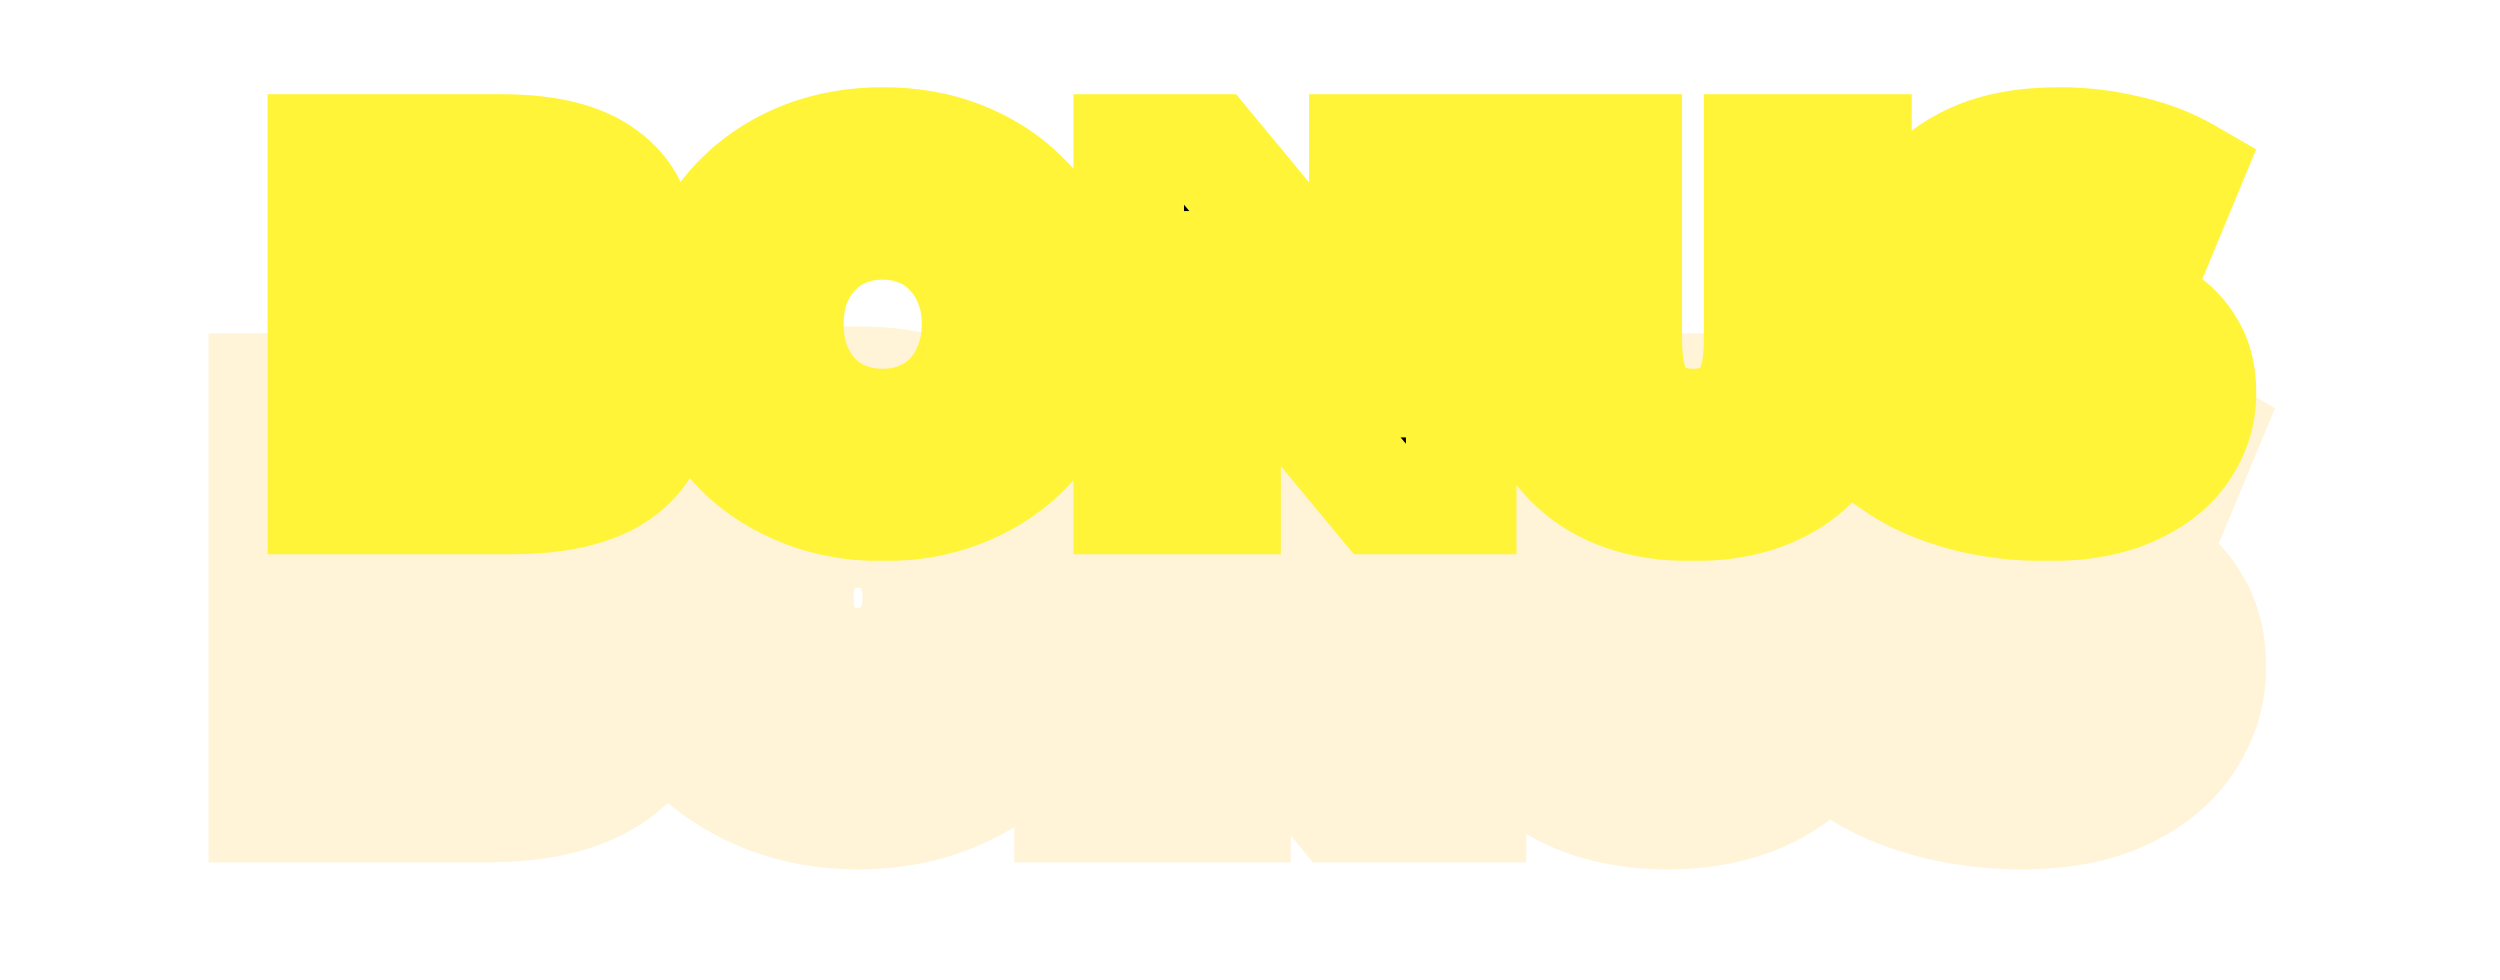 <svg width="681" height="267" viewBox="0 0 681 267" fill="none" xmlns="http://www.w3.org/2000/svg">
<g style="mix-blend-mode:hard-light" filter="url(#filter0_ddi_41_11)">
<mask id="path-1-outside-1_41_11" maskUnits="userSpaceOnUse" x="59.139" y="13.917" width="564" height="149" fill="black">
<rect fill="white" x="59.139" y="13.917" width="564" height="149"/>
<path d="M83.659 135.917V40.721H132.345C144.856 40.721 154.194 43.033 160.359 47.657C166.525 52.19 169.607 58.173 169.607 65.608C169.607 70.504 168.292 74.81 165.663 78.527C163.125 82.154 159.498 85.055 154.784 87.231C150.16 89.316 144.629 90.359 138.192 90.359L140.912 83.831C147.621 83.831 153.469 84.874 158.456 86.959C163.442 88.954 167.295 91.9 170.015 95.799C172.826 99.606 174.231 104.276 174.231 109.806C174.231 118.056 170.876 124.493 164.167 129.117C157.549 133.65 147.848 135.917 135.064 135.917H83.659ZM110.313 116.47H132.889C137.512 116.47 141.003 115.699 143.36 114.158C145.808 112.526 147.032 110.078 147.032 106.814C147.032 103.55 145.808 101.148 143.36 99.606C141.003 97.975 137.512 97.159 132.889 97.159H108.41V78.527H128.809C133.342 78.527 136.742 77.757 139.008 76.215C141.275 74.674 142.408 72.362 142.408 69.28C142.408 66.197 141.275 63.931 139.008 62.48C136.742 60.939 133.342 60.168 128.809 60.168H110.313V116.47ZM236.184 137.821C228.568 137.821 221.542 136.597 215.105 134.149C208.668 131.701 203.047 128.256 198.241 123.813C193.527 119.28 189.855 114.022 187.226 108.038C184.597 102.054 183.282 95.481 183.282 88.319C183.282 81.156 184.597 74.583 187.226 68.6C189.855 62.616 193.527 57.403 198.241 52.96C203.047 48.427 208.668 44.937 215.105 42.489C221.542 40.041 228.568 38.817 236.184 38.817C243.89 38.817 250.917 40.041 257.263 42.489C263.7 44.937 269.276 48.427 273.99 52.96C278.705 57.403 282.377 62.616 285.006 68.6C287.726 74.583 289.086 81.156 289.086 88.319C289.086 95.481 287.726 102.1 285.006 108.174C282.377 114.158 278.705 119.371 273.99 123.813C269.276 128.256 263.7 131.701 257.263 134.149C250.917 136.597 243.89 137.821 236.184 137.821ZM236.184 115.518C239.81 115.518 243.165 114.883 246.247 113.614C249.421 112.345 252.141 110.531 254.407 108.174C256.764 105.726 258.578 102.825 259.847 99.47C261.207 96.116 261.887 92.399 261.887 88.319C261.887 84.148 261.207 80.431 259.847 77.167C258.578 73.813 256.764 70.957 254.407 68.6C252.141 66.152 249.421 64.293 246.247 63.024C243.165 61.755 239.81 61.12 236.184 61.12C232.557 61.12 229.157 61.755 225.984 63.024C222.902 64.293 220.182 66.152 217.825 68.6C215.558 70.957 213.745 73.813 212.385 77.167C211.116 80.431 210.481 84.148 210.481 88.319C210.481 92.399 211.116 96.116 212.385 99.47C213.745 102.825 215.558 105.726 217.825 108.174C220.182 110.531 222.902 112.345 225.984 113.614C229.157 114.883 232.557 115.518 236.184 115.518ZM303.189 135.917V40.721H325.356L377.85 104.094H367.378V40.721H393.761V135.917H371.594L319.1 72.543H329.572V135.917H303.189ZM456.681 137.821C442.628 137.821 431.658 133.968 423.77 126.261C415.883 118.555 411.939 107.63 411.939 93.487V40.721H438.866V92.671C438.866 100.83 440.452 106.678 443.625 110.214C446.889 113.75 451.332 115.518 456.953 115.518C462.574 115.518 466.971 113.75 470.144 110.214C473.318 106.678 474.904 100.83 474.904 92.671V40.721H501.423V93.487C501.423 107.63 497.479 118.555 489.592 126.261C481.704 133.968 470.734 137.821 456.681 137.821ZM553.119 137.821C545.322 137.821 537.797 136.869 530.544 134.965C523.382 132.97 517.534 130.432 513.001 127.349L521.84 107.494C526.102 110.214 530.997 112.481 536.528 114.294C542.149 116.016 547.725 116.878 553.255 116.878C556.972 116.878 559.964 116.56 562.231 115.926C564.497 115.2 566.129 114.294 567.127 113.206C568.215 112.027 568.758 110.667 568.758 109.126C568.758 106.95 567.761 105.227 565.767 103.958C563.772 102.689 561.188 101.646 558.015 100.83C554.842 100.014 551.306 99.198 547.407 98.382C543.599 97.567 539.746 96.524 535.848 95.255C532.04 93.985 528.549 92.353 525.376 90.359C522.203 88.273 519.619 85.599 517.625 82.335C515.63 78.981 514.633 74.765 514.633 69.688C514.633 63.976 516.174 58.808 519.256 54.184C522.43 49.56 527.144 45.843 533.4 43.033C539.656 40.222 547.453 38.817 556.791 38.817C563.047 38.817 569.166 39.542 575.15 40.993C581.225 42.353 586.619 44.393 591.334 47.112L583.038 67.104C578.505 64.656 574.017 62.843 569.574 61.664C565.132 60.395 560.825 59.76 556.655 59.76C552.938 59.76 549.946 60.168 547.679 60.984C545.413 61.709 543.781 62.706 542.784 63.976C541.786 65.245 541.288 66.696 541.288 68.328C541.288 70.413 542.24 72.09 544.143 73.359C546.138 74.538 548.722 75.535 551.895 76.351C555.159 77.077 558.695 77.847 562.503 78.663C566.401 79.479 570.254 80.522 574.062 81.791C577.961 82.97 581.497 84.602 584.67 86.687C587.843 88.681 590.382 91.356 592.286 94.711C594.28 97.975 595.277 102.1 595.277 107.086C595.277 112.617 593.691 117.739 590.518 122.453C587.435 127.077 582.766 130.794 576.51 133.605C570.345 136.416 562.548 137.821 553.119 137.821Z"/>
</mask>
<path d="M83.659 135.917H59.192V160.384H83.659V135.917ZM83.659 40.721V16.254H59.192V40.721H83.659ZM160.359 47.657L145.679 67.23L145.772 67.299L145.866 67.368L160.359 47.657ZM165.663 78.527L145.688 64.398L145.654 64.447L145.619 64.496L165.663 78.527ZM154.784 87.231L164.842 109.535L164.94 109.491L165.037 109.446L154.784 87.231ZM138.192 90.359L115.608 80.948L101.492 114.826H138.192V90.359ZM140.912 83.831V59.364H124.601L118.327 74.421L140.912 83.831ZM158.456 86.959L149.016 109.532L149.192 109.605L149.369 109.676L158.456 86.959ZM170.015 95.799L149.949 109.798L150.136 110.066L150.33 110.328L170.015 95.799ZM164.167 129.117L177.993 149.303L178.022 149.283L178.052 149.263L164.167 129.117ZM110.313 116.47H85.847V140.937H110.313V116.47ZM143.36 114.158L156.75 134.636L156.841 134.576L156.932 134.515L143.36 114.158ZM143.36 99.606L129.433 119.723L129.872 120.027L130.324 120.311L143.36 99.606ZM108.41 97.159H83.943V121.625H108.41V97.159ZM108.41 78.527V54.06H83.943V78.527H108.41ZM139.008 76.215L152.766 96.448L152.766 96.448L139.008 76.215ZM139.008 62.48L125.25 82.712L125.532 82.904L125.819 83.088L139.008 62.48ZM110.313 60.168V35.701H85.847V60.168H110.313ZM108.125 135.917V40.721H59.192V135.917H108.125ZM83.659 65.188H132.345V16.254H83.659V65.188ZM132.345 65.188C137.176 65.188 140.582 65.642 142.852 66.204C145.102 66.762 145.785 67.309 145.679 67.23L175.04 28.083C162.725 18.847 147.112 16.254 132.345 16.254V65.188ZM145.866 67.368C146.119 67.555 146.139 67.607 146.031 67.485C145.917 67.354 145.729 67.106 145.545 66.749C145.36 66.39 145.245 66.048 145.183 65.782C145.124 65.526 145.14 65.447 145.14 65.608H194.074C194.074 50.125 187.072 36.929 174.853 27.945L145.866 67.368ZM145.14 65.608C145.14 65.845 145.112 65.721 145.22 65.366C145.334 64.995 145.513 64.647 145.688 64.398L185.638 92.656C191.414 84.491 194.074 75.162 194.074 65.608H145.14ZM145.619 64.496C145.751 64.308 145.838 64.251 145.755 64.318C145.656 64.397 145.299 64.661 144.531 65.016L165.037 109.446C172.996 105.772 180.286 100.302 185.707 92.558L145.619 64.496ZM144.725 64.927C143.992 65.258 142.062 65.892 138.192 65.892V114.826C147.197 114.826 156.327 113.375 164.842 109.535L144.725 64.927ZM160.777 99.769L163.497 93.241L118.327 74.421L115.608 80.948L160.777 99.769ZM140.912 108.298C145.138 108.298 147.647 108.959 149.016 109.532L167.895 64.386C159.291 60.788 150.105 59.364 140.912 59.364V108.298ZM149.369 109.676C150.015 109.934 150.241 110.114 150.223 110.1C150.218 110.096 150.176 110.063 150.115 110C150.053 109.936 149.996 109.865 149.949 109.798L190.081 81.799C184.286 73.493 176.367 67.772 167.542 64.242L149.369 109.676ZM150.33 110.328C150.187 110.135 150.059 109.925 149.952 109.711C149.846 109.498 149.783 109.323 149.748 109.208C149.677 108.972 149.764 109.114 149.764 109.806H198.698C198.698 99.958 196.118 89.963 189.7 81.269L150.33 110.328ZM149.764 109.806C149.764 110.207 149.724 110.318 149.749 110.206C149.778 110.082 149.855 109.827 150.018 109.514C150.181 109.201 150.357 108.972 150.473 108.844C150.581 108.725 150.556 108.783 150.283 108.971L178.052 149.263C191.486 140.005 198.698 125.982 198.698 109.806H149.764ZM150.341 108.931C149.558 109.468 145.603 111.45 135.064 111.45V160.384C150.093 160.384 165.539 157.833 177.993 149.303L150.341 108.931ZM135.064 111.45H83.659V160.384H135.064V111.45ZM110.313 140.937H132.889V92.003H110.313V140.937ZM132.889 140.937C139.513 140.937 148.605 139.961 156.75 134.636L129.971 93.68C131.835 92.461 133.3 92.088 133.7 92C134.105 91.911 133.914 92.003 132.889 92.003V140.937ZM156.932 134.515C167.019 127.791 171.499 117.205 171.499 106.814H122.565C122.565 105.373 122.846 102.924 124.23 100.156C125.665 97.287 127.744 95.163 129.788 93.8L156.932 134.515ZM171.499 106.814C171.499 96.42 166.976 85.563 156.396 78.902L130.324 120.311C128.096 118.909 125.85 116.687 124.313 113.67C122.841 110.781 122.565 108.24 122.565 106.814H171.499ZM157.287 79.49C149.025 73.77 139.699 72.692 132.889 72.692V121.625C133.835 121.625 133.923 121.716 133.405 121.595C132.878 121.472 131.328 121.035 129.433 119.723L157.287 79.49ZM132.889 72.692H108.41V121.625H132.889V72.692ZM132.876 97.159V78.527H83.943V97.159H132.876ZM108.41 102.994H128.809V54.06H108.41V102.994ZM128.809 102.994C135.35 102.994 144.57 102.021 152.766 96.448L125.25 55.983C127.233 54.635 128.842 54.203 129.35 54.088C129.862 53.972 129.766 54.06 128.809 54.06V102.994ZM152.766 96.448C162.651 89.726 166.875 79.284 166.875 69.28H117.941C117.941 67.816 118.219 65.35 119.589 62.556C121.013 59.651 123.106 57.441 125.25 55.983L152.766 96.448ZM166.875 69.28C166.875 59.28 162.613 48.538 152.197 41.872L125.819 83.088C123.475 81.587 121.205 79.27 119.674 76.21C118.214 73.288 117.941 70.727 117.941 69.28H166.875ZM152.766 42.248C144.57 36.674 135.35 35.701 128.809 35.701V84.635C129.766 84.635 129.862 84.724 129.35 84.608C128.842 84.492 127.233 84.061 125.25 82.712L152.766 42.248ZM128.809 35.701H110.313V84.635H128.809V35.701ZM85.847 60.168V116.47H134.78V60.168H85.847ZM215.105 134.149L206.408 157.018H206.408L215.105 134.149ZM198.241 123.813L181.283 141.45L181.456 141.616L181.632 141.779L198.241 123.813ZM187.226 108.038L164.826 117.88V117.88L187.226 108.038ZM187.226 68.6L164.826 58.757L187.226 68.6ZM198.241 52.96L215.021 70.767L215.031 70.757L198.241 52.96ZM215.105 42.489L206.408 19.62V19.62L215.105 42.489ZM257.263 42.489L248.458 65.316L248.512 65.337L248.566 65.358L257.263 42.489ZM273.99 52.96L257.032 70.597L257.121 70.682L257.211 70.767L273.99 52.96ZM285.006 68.6L262.606 78.442L262.668 78.584L262.732 78.724L285.006 68.6ZM285.006 108.174L262.675 98.175L262.64 98.253L262.606 98.332L285.006 108.174ZM273.99 123.813L290.77 141.62L273.99 123.813ZM257.263 134.149L248.566 111.28L248.512 111.301L248.458 111.321L257.263 134.149ZM246.247 113.614L237.161 90.897L237.046 90.943L236.932 90.99L246.247 113.614ZM254.407 108.174L236.783 91.203L236.777 91.209L236.771 91.216L254.407 108.174ZM259.847 99.47L237.173 90.278L237.065 90.544L236.963 90.812L259.847 99.47ZM259.847 77.167L236.963 85.826L237.107 86.204L237.262 86.578L259.847 77.167ZM254.407 68.6L236.454 85.223L236.774 85.568L237.106 85.9L254.407 68.6ZM246.247 63.024L236.932 85.648L237.046 85.695L237.161 85.741L246.247 63.024ZM225.984 63.024L216.897 40.307L216.783 40.353L216.669 40.4L225.984 63.024ZM217.825 68.6L200.201 51.628L200.194 51.635L200.188 51.641L217.825 68.6ZM212.385 77.167L189.71 67.975L189.645 68.137L189.582 68.299L212.385 77.167ZM212.385 99.47L189.501 108.129L189.603 108.397L189.71 108.663L212.385 99.47ZM217.825 108.174L199.872 124.797L200.191 125.142L200.524 125.475L217.825 108.174ZM225.984 113.614L216.669 136.238L216.783 136.285L216.897 136.331L225.984 113.614ZM236.184 113.354C231.226 113.354 227.182 112.565 223.801 111.28L206.408 157.018C215.902 160.628 225.91 162.288 236.184 162.288V113.354ZM223.801 111.28C220.136 109.886 217.237 108.055 214.851 105.848L181.632 141.779C188.856 148.457 197.199 153.516 206.408 157.018L223.801 111.28ZM215.2 106.177C212.79 103.86 210.967 101.249 209.626 98.196L164.826 117.88C168.743 126.795 174.264 134.701 181.283 141.45L215.2 106.177ZM209.626 98.196C208.485 95.601 207.749 92.42 207.749 88.319H158.815C158.815 98.542 160.708 108.508 164.826 117.88L209.626 98.196ZM207.749 88.319C207.749 84.218 208.485 81.037 209.626 78.442L164.826 58.757C160.708 68.13 158.815 78.095 158.815 88.319H207.749ZM209.626 78.442C210.947 75.435 212.717 72.938 215.021 70.767L181.462 35.154C174.337 41.868 168.763 49.796 164.826 58.757L209.626 78.442ZM215.031 70.757C217.399 68.524 220.239 66.713 223.801 65.358L206.408 19.62C197.096 23.161 188.694 28.331 181.452 35.163L215.031 70.757ZM223.801 65.358C227.182 64.072 231.226 63.284 236.184 63.284V14.35C225.91 14.35 215.902 16.009 206.408 19.62L223.801 65.358ZM236.184 63.284C241.276 63.284 245.269 64.086 248.458 65.316L266.068 19.661C256.564 15.995 246.504 14.35 236.184 14.35V63.284ZM248.566 65.358C252.091 66.698 254.816 68.466 257.032 70.597L290.949 35.324C283.736 28.388 275.309 23.175 265.96 19.62L248.566 65.358ZM257.211 70.767C259.515 72.938 261.285 75.435 262.606 78.442L307.406 58.757C303.468 49.796 297.895 41.868 290.77 35.154L257.211 70.767ZM262.732 78.724C263.881 81.252 264.619 84.332 264.619 88.319H313.553C313.553 77.981 311.571 67.915 307.28 58.475L262.732 78.724ZM264.619 88.319C264.619 92.301 263.882 95.48 262.675 98.175L307.336 118.173C311.57 108.719 313.553 98.661 313.553 88.319H264.619ZM262.606 98.332C261.285 101.338 259.515 103.836 257.211 106.007L290.77 141.62C297.895 134.906 303.468 126.977 307.406 118.016L262.606 98.332ZM257.211 106.007C254.977 108.111 252.195 109.9 248.566 111.28L265.96 157.018C275.205 153.502 283.574 148.401 290.77 141.62L257.211 106.007ZM248.458 111.321C245.269 112.552 241.276 113.354 236.184 113.354V162.288C246.504 162.288 256.564 160.642 266.068 156.977L248.458 111.321ZM236.184 139.985C242.724 139.985 249.275 138.827 255.563 136.238L236.932 90.99C236.964 90.977 236.955 90.986 236.871 91.001C236.783 91.018 236.565 91.051 236.184 91.051V139.985ZM255.334 136.331C261.585 133.83 267.26 130.108 272.044 125.132L236.771 91.216C236.865 91.118 236.981 91.021 237.095 90.944C237.207 90.87 237.246 90.863 237.161 90.897L255.334 136.331ZM272.031 125.145C276.812 120.18 280.355 114.407 282.73 108.129L236.963 90.812C236.87 91.058 236.802 91.171 236.787 91.195C236.778 91.21 236.775 91.213 236.778 91.209C236.781 91.206 236.783 91.203 236.783 91.203L272.031 125.145ZM282.521 108.663C285.206 102.04 286.354 95.151 286.354 88.319H237.42C237.42 89.647 237.207 90.192 237.173 90.278L282.521 108.663ZM286.354 88.319C286.354 81.489 285.236 74.487 282.432 67.757L237.262 86.578C237.178 86.375 237.42 86.808 237.42 88.319H286.354ZM282.73 68.509C280.328 62.16 276.7 56.291 271.708 51.299L237.106 85.9C237.057 85.85 237.009 85.798 236.968 85.745C236.926 85.693 236.897 85.651 236.88 85.624C236.863 85.597 236.863 85.595 236.877 85.623C236.891 85.651 236.922 85.717 236.963 85.826L282.73 68.509ZM272.36 51.977C267.565 46.798 261.793 42.891 255.334 40.307L237.161 85.741C237.161 85.741 237.153 85.738 237.137 85.73C237.121 85.723 237.099 85.712 237.072 85.698C237.015 85.668 236.944 85.626 236.863 85.571C236.691 85.453 236.55 85.326 236.454 85.223L272.36 51.977ZM255.563 40.4C249.275 37.811 242.724 36.653 236.184 36.653V85.587C236.565 85.587 236.783 85.62 236.871 85.636C236.955 85.652 236.964 85.661 236.932 85.648L255.563 40.4ZM236.184 36.653C229.637 36.653 223.134 37.812 216.897 40.307L235.071 85.741C235.181 85.697 235.477 85.587 236.184 85.587V36.653ZM216.669 40.4C210.393 42.984 204.859 46.79 200.201 51.628L235.449 85.571C235.479 85.539 235.492 85.528 235.487 85.533C235.481 85.538 235.464 85.552 235.436 85.571C235.409 85.59 235.379 85.608 235.35 85.623C235.322 85.639 235.303 85.647 235.3 85.648L216.669 40.4ZM200.188 51.641C195.544 56.471 192.115 62.043 189.71 67.975L235.059 86.36C235.224 85.953 235.356 85.725 235.42 85.624C235.481 85.527 235.498 85.519 235.461 85.558L200.188 51.641ZM189.582 68.299C187.025 74.874 186.014 81.681 186.014 88.319H234.948C234.948 86.616 235.206 85.988 235.188 86.035L189.582 68.299ZM186.014 88.319C186.014 94.954 187.051 101.655 189.501 108.129L235.268 90.812C235.18 90.577 234.948 89.843 234.948 88.319H186.014ZM189.71 108.663C192.087 114.525 195.43 120 199.872 124.797L235.777 91.551C235.686 91.452 235.402 91.124 235.059 90.278L189.71 108.663ZM200.524 125.475C205.165 130.116 210.599 133.739 216.669 136.238L235.3 90.99C235.256 90.972 235.23 90.959 235.219 90.953C235.208 90.947 235.204 90.944 235.204 90.944C235.204 90.944 235.2 90.942 235.191 90.934C235.181 90.926 235.159 90.907 235.125 90.873L200.524 125.475ZM216.897 136.331C223.134 138.825 229.637 139.985 236.184 139.985V91.051C235.477 91.051 235.181 90.941 235.071 90.897L216.897 136.331ZM303.189 135.917H278.722V160.384H303.189V135.917ZM303.189 40.721V16.254H278.722V40.721H303.189ZM325.356 40.721L344.198 25.113L336.86 16.254H325.356V40.721ZM377.85 104.094V128.561H429.887L396.692 88.487L377.85 104.094ZM367.378 104.094H342.911V128.561H367.378V104.094ZM367.378 40.721V16.254H342.911V40.721H367.378ZM393.761 40.721H418.228V16.254H393.761V40.721ZM393.761 135.917V160.384H418.228V135.917H393.761ZM371.594 135.917L352.752 151.524L360.09 160.384H371.594V135.917ZM319.1 72.543V48.077H267.063L300.258 88.151L319.1 72.543ZM329.572 72.543H354.039V48.077H329.572V72.543ZM329.572 135.917V160.384H354.039V135.917H329.572ZM327.656 135.917V40.721H278.722V135.917H327.656ZM303.189 65.188H325.356V16.254H303.189V65.188ZM306.514 56.328L359.007 119.702L396.692 88.487L344.198 25.113L306.514 56.328ZM377.85 79.627H367.378V128.561H377.85V79.627ZM391.845 104.094V40.721H342.911V104.094H391.845ZM367.378 65.188H393.761V16.254H367.378V65.188ZM369.294 40.721V135.917H418.228V40.721H369.294ZM393.761 111.45H371.594V160.384H393.761V111.45ZM390.436 120.309L337.942 56.936L300.258 88.151L352.752 151.524L390.436 120.309ZM319.1 97.01H329.572V48.077H319.1V97.01ZM305.105 72.543V135.917H354.039V72.543H305.105ZM329.572 111.45H303.189V160.384H329.572V111.45ZM423.77 126.261L440.869 108.761V108.761L423.77 126.261ZM411.939 40.721V16.254H387.472V40.721H411.939ZM438.866 40.721H463.333V16.254H438.866V40.721ZM443.625 110.214L425.416 126.556L425.531 126.683L425.647 126.809L443.625 110.214ZM474.904 40.721V16.254H450.437V40.721H474.904ZM501.423 40.721H525.89V16.254H501.423V40.721ZM489.592 126.261L472.493 108.761L489.592 126.261ZM456.681 113.354C447.185 113.354 443.023 110.866 440.869 108.761L406.672 143.762C420.293 157.07 438.071 162.288 456.681 162.288V113.354ZM440.869 108.761C438.929 106.866 436.406 102.999 436.406 93.487H387.472C387.472 112.261 392.836 130.244 406.672 143.762L440.869 108.761ZM436.406 93.487V40.721H387.472V93.487H436.406ZM411.939 65.188H438.866V16.254H411.939V65.188ZM414.399 40.721V92.671H463.333V40.721H414.399ZM414.399 92.671C414.399 102.886 416.176 116.259 425.416 126.556L461.835 93.872C463.405 95.622 463.729 96.991 463.669 96.77C463.645 96.681 463.555 96.315 463.475 95.603C463.394 94.896 463.333 93.93 463.333 92.671H414.399ZM425.647 126.809C434.331 136.217 445.759 139.985 456.953 139.985V91.051C456.706 91.051 457.336 91.015 458.452 91.459C459.652 91.936 460.771 92.717 461.604 93.619L425.647 126.809ZM456.953 139.985C468.13 139.985 479.685 136.215 488.354 126.556L451.935 93.872C452.843 92.861 454.055 92.007 455.34 91.491C456.529 91.013 457.207 91.051 456.953 91.051V139.985ZM488.354 126.556C497.594 116.259 499.371 102.886 499.371 92.671H450.437C450.437 93.93 450.375 94.896 450.295 95.603C450.215 96.315 450.125 96.681 450.101 96.77C450.041 96.991 450.365 95.622 451.935 93.872L488.354 126.556ZM499.371 92.671V40.721H450.437V92.671H499.371ZM474.904 65.188H501.423V16.254H474.904V65.188ZM476.956 40.721V93.487H525.89V40.721H476.956ZM476.956 93.487C476.956 102.999 474.433 106.866 472.493 108.761L506.69 143.762C520.526 130.244 525.89 112.261 525.89 93.487H476.956ZM472.493 108.761C470.339 110.866 466.177 113.354 456.681 113.354V162.288C475.291 162.288 493.069 157.07 506.69 143.762L472.493 108.761ZM530.544 134.965L523.98 158.535L524.156 158.584L524.332 158.63L530.544 134.965ZM513.001 127.349L490.649 117.398L482.331 136.082L499.243 147.582L513.001 127.349ZM521.84 107.494L535.004 86.87L511.048 71.579L499.489 97.543L521.84 107.494ZM536.528 114.294L528.905 137.543L529.131 137.617L529.359 137.687L536.528 114.294ZM562.231 115.926L568.828 139.486L569.26 139.365L569.688 139.229L562.231 115.926ZM567.127 113.206L549.148 96.611L549.119 96.642L549.091 96.673L567.127 113.206ZM565.767 103.958L552.631 124.6L552.631 124.6L565.767 103.958ZM558.015 100.83L564.108 77.134L558.015 100.83ZM547.407 98.382L542.281 122.306L542.338 122.318L542.395 122.33L547.407 98.382ZM535.848 95.255L528.111 118.466L528.192 118.493L528.273 118.519L535.848 95.255ZM525.376 90.359L511.94 110.806L512.146 110.942L512.356 111.073L525.376 90.359ZM517.625 82.335L496.594 94.84L496.67 94.967L496.747 95.093L517.625 82.335ZM519.256 54.184L499.083 40.34L498.99 40.475L498.899 40.612L519.256 54.184ZM533.4 43.033L523.373 20.715L533.4 43.033ZM575.15 40.993L569.386 64.771L569.595 64.822L569.805 64.869L575.15 40.993ZM591.334 47.112L613.932 56.49L622.164 36.653L603.56 25.92L591.334 47.112ZM583.038 67.104L571.413 88.632L595.252 101.506L605.636 76.481L583.038 67.104ZM569.574 61.664L562.853 85.189L563.076 85.253L563.3 85.313L569.574 61.664ZM547.679 60.984L555.136 84.287L555.554 84.153L555.967 84.004L547.679 60.984ZM542.784 63.976L523.545 48.86V48.86L542.784 63.976ZM544.143 73.359L530.572 93.717L531.124 94.086L531.696 94.424L544.143 73.359ZM551.895 76.351L545.802 100.047L546.193 100.148L546.588 100.236L551.895 76.351ZM562.503 78.663L557.376 102.587L557.433 102.599L557.49 102.611L562.503 78.663ZM574.062 81.791L566.325 105.002L566.652 105.111L566.982 105.211L574.062 81.791ZM584.67 86.687L571.233 107.134L571.44 107.27L571.649 107.401L584.67 86.687ZM592.286 94.711L571.007 106.788L571.202 107.131L571.408 107.469L592.286 94.711ZM590.518 122.453L570.22 108.792L570.19 108.837L570.16 108.882L590.518 122.453ZM576.51 133.605L566.483 111.287L566.422 111.315L566.361 111.342L576.51 133.605ZM553.119 113.354C547.335 113.354 541.902 112.651 536.756 111.3L524.332 158.63C533.692 161.087 543.309 162.288 553.119 162.288V113.354ZM537.108 111.395C531.659 109.877 528.464 108.277 526.759 107.117L499.243 147.582C506.604 152.587 515.105 156.063 523.98 158.535L537.108 111.395ZM535.353 137.3L544.192 117.445L499.489 97.543L490.649 117.398L535.353 137.3ZM508.676 128.118C514.905 132.093 521.712 135.185 528.905 137.543L544.15 91.045C540.283 89.776 537.298 88.335 535.004 86.87L508.676 128.118ZM529.359 137.687C537.156 140.076 545.146 141.345 553.255 141.345V92.411C550.303 92.411 547.141 91.956 543.697 90.901L529.359 137.687ZM553.255 141.345C558.073 141.345 563.546 140.965 568.828 139.486L555.634 92.365C556.119 92.229 556.198 92.257 555.706 92.309C555.239 92.359 554.443 92.411 553.255 92.411V141.345ZM569.688 139.229C573.778 137.92 580.037 135.33 585.162 129.739L549.091 96.673C550.768 94.843 552.37 93.815 553.272 93.314C554.187 92.806 554.769 92.625 554.774 92.623L569.688 139.229ZM585.105 129.801C590.178 124.306 593.225 117.088 593.225 109.126H544.292C544.292 106.949 544.69 104.575 545.634 102.215C546.571 99.872 547.861 98.005 549.148 96.611L585.105 129.801ZM593.225 109.126C593.225 97.755 587.225 88.613 578.902 83.317L552.631 124.6C550.934 123.52 548.643 121.582 546.836 118.461C544.98 115.255 544.292 111.93 544.292 109.126H593.225ZM578.902 83.317C574.078 80.246 568.887 78.363 564.108 77.134L551.922 124.526C552.642 124.712 553.038 124.857 553.177 124.914C553.321 124.972 553.095 124.895 552.631 124.6L578.902 83.317ZM564.108 77.134C560.51 76.209 556.606 75.311 552.42 74.434L542.395 122.33C546.005 123.086 549.173 123.82 551.922 124.526L564.108 77.134ZM552.534 74.459C549.595 73.829 546.559 73.011 543.422 71.99L528.273 118.519C532.934 120.037 537.604 121.304 542.281 122.306L552.534 74.459ZM543.585 72.043C541.501 71.349 539.802 70.528 538.397 69.644L512.356 111.073C517.297 114.179 522.579 116.622 528.111 118.466L543.585 72.043ZM538.813 69.912C538.704 69.84 538.665 69.8 538.655 69.789C538.644 69.778 538.591 69.723 538.502 69.577L496.747 95.093C500.61 101.414 505.726 106.723 511.94 110.806L538.813 69.912ZM538.655 69.831C538.851 70.162 538.984 70.448 539.07 70.665C539.155 70.879 539.186 71.008 539.19 71.025C539.195 71.046 539.1 70.645 539.1 69.688H490.166C490.166 77.871 491.77 86.725 496.594 94.84L538.655 69.831ZM539.1 69.688C539.1 68.664 539.289 68.244 539.614 67.756L498.899 40.612C493.059 49.372 490.166 59.288 490.166 69.688H539.1ZM539.43 68.029C539.55 67.853 540.354 66.731 543.427 65.351L523.373 20.715C513.935 24.955 505.309 31.268 499.083 40.34L539.43 68.029ZM543.427 65.351C545.608 64.371 549.731 63.284 556.791 63.284V14.35C545.174 14.35 533.704 16.073 523.373 20.715L543.427 65.351ZM556.791 63.284C561.136 63.284 565.32 63.785 569.386 64.771L580.915 17.215C573.013 15.299 564.957 14.35 556.791 14.35V63.284ZM569.805 64.869C573.804 65.764 576.82 66.986 579.107 68.305L603.56 25.92C596.418 21.799 588.646 18.942 580.496 17.117L569.805 64.869ZM568.735 37.735L560.439 57.726L605.636 76.481L613.932 56.49L568.735 37.735ZM594.663 45.575C588.637 42.321 582.36 39.743 575.849 38.015L563.3 85.313C565.674 85.942 568.373 86.991 571.413 88.632L594.663 45.575ZM576.296 38.138C569.9 36.311 563.329 35.293 556.655 35.293V84.227C558.322 84.227 560.364 84.478 562.853 85.189L576.296 38.138ZM556.655 35.293C551.477 35.293 545.353 35.817 539.392 37.963L555.967 84.004C555.537 84.159 555.224 84.24 555.062 84.278C554.898 84.316 554.847 84.32 554.929 84.308C555.01 84.297 555.192 84.276 555.488 84.258C555.784 84.24 556.17 84.227 556.655 84.227V35.293ZM540.222 37.681C535.388 39.228 528.682 42.322 523.545 48.86L562.022 79.092C558.88 83.091 555.437 84.191 555.136 84.287L540.222 37.681ZM523.545 48.86C519.12 54.491 516.821 61.279 516.821 68.328H565.754C565.754 70.044 565.485 71.976 564.8 73.969C564.113 75.966 563.126 77.688 562.022 79.092L523.545 48.86ZM516.821 68.328C516.821 79.491 522.643 88.431 530.572 93.717L557.715 53.002C559.354 54.095 561.548 56.021 563.28 59.073C565.062 62.212 565.754 65.491 565.754 68.328H516.821ZM531.696 94.424C536.306 97.147 541.241 98.874 545.802 100.047L557.988 52.655C557.162 52.443 556.648 52.266 556.387 52.166C556.119 52.062 556.227 52.081 556.59 52.295L531.696 94.424ZM546.588 100.236C549.921 100.976 553.518 101.76 557.376 102.587L567.629 54.739C563.872 53.934 560.397 53.177 557.203 52.467L546.588 100.236ZM557.49 102.611C560.46 103.233 563.404 104.029 566.325 105.002L581.799 58.58C577.105 57.015 572.342 55.726 567.515 54.715L557.49 102.611ZM566.982 105.211C568.793 105.759 570.162 106.43 571.233 107.134L598.107 66.24C592.831 62.773 587.129 60.181 581.143 58.371L566.982 105.211ZM571.649 107.401C571.534 107.329 571.369 107.202 571.208 107.032C571.049 106.865 570.99 106.757 571.007 106.788L613.564 82.634C609.724 75.868 604.39 70.184 597.69 65.972L571.649 107.401ZM571.408 107.469C570.942 106.706 570.782 106.144 570.748 106.002C570.72 105.888 570.811 106.202 570.811 107.086H619.744C619.744 98.936 618.117 90.059 613.163 81.952L571.408 107.469ZM570.811 107.086C570.811 107.609 570.755 107.997 570.22 108.792L610.815 136.115C616.626 127.481 619.744 117.624 619.744 107.086H570.811ZM570.16 108.882C570.126 108.932 569.961 109.172 569.465 109.568C568.945 109.982 568.019 110.597 566.483 111.287L586.537 155.923C596.008 151.668 604.702 145.285 610.875 136.025L570.16 108.882ZM566.361 111.342C564.374 112.249 560.33 113.354 553.119 113.354V162.288C564.766 162.288 576.317 160.583 586.659 155.868L566.361 111.342Z" fill="#FFC940" fill-opacity="0.2" mask="url(#path-1-outside-1_41_11)"/>
</g>
<mask id="path-3-outside-2_41_11" maskUnits="userSpaceOnUse" x="72.411" y="22.917" width="543" height="130" fill="black">
<rect fill="white" x="72.411" y="22.917" width="543" height="130"/>
<path d="M87.931 135.917V40.721H136.617C149.128 40.721 158.467 43.033 164.632 47.657C170.797 52.19 173.879 58.173 173.879 65.608C173.879 70.504 172.565 74.81 169.936 78.527C167.397 82.154 163.77 85.055 159.056 87.231C154.432 89.316 148.902 90.359 142.465 90.359L145.185 83.831C151.894 83.831 157.741 84.874 162.728 86.959C167.714 88.954 171.568 91.9 174.287 95.799C177.098 99.606 178.503 104.276 178.503 109.806C178.503 118.056 175.149 124.493 168.44 129.117C161.821 133.65 152.12 135.917 139.337 135.917H87.931ZM114.586 116.47H137.161C141.785 116.47 145.275 115.699 147.632 114.158C150.08 112.526 151.304 110.078 151.304 106.814C151.304 103.55 150.08 101.148 147.632 99.606C145.275 97.975 141.785 97.159 137.161 97.159H112.682V78.527H133.081C137.614 78.527 141.014 77.757 143.281 76.215C145.547 74.674 146.681 72.362 146.681 69.28C146.681 66.197 145.547 63.931 143.281 62.48C141.014 60.939 137.614 60.168 133.081 60.168H114.586V116.47ZM240.456 137.821C232.84 137.821 225.814 136.597 219.377 134.149C212.94 131.701 207.319 128.256 202.514 123.813C197.799 119.28 194.127 114.022 191.498 108.038C188.869 102.054 187.554 95.481 187.554 88.319C187.554 81.156 188.869 74.583 191.498 68.6C194.127 62.616 197.799 57.403 202.514 52.96C207.319 48.427 212.94 44.937 219.377 42.489C225.814 40.041 232.84 38.817 240.456 38.817C248.163 38.817 255.189 40.041 261.535 42.489C267.972 44.937 273.548 48.427 278.263 52.96C282.977 57.403 286.649 62.616 289.278 68.6C291.998 74.583 293.358 81.156 293.358 88.319C293.358 95.481 291.998 102.1 289.278 108.174C286.649 114.158 282.977 119.371 278.263 123.813C273.548 128.256 267.972 131.701 261.535 134.149C255.189 136.597 248.163 137.821 240.456 137.821ZM240.456 115.518C244.083 115.518 247.437 114.883 250.52 113.614C253.693 112.345 256.413 110.531 258.679 108.174C261.037 105.726 262.85 102.825 264.119 99.47C265.479 96.116 266.159 92.399 266.159 88.319C266.159 84.148 265.479 80.431 264.119 77.167C262.85 73.813 261.037 70.957 258.679 68.6C256.413 66.152 253.693 64.293 250.52 63.024C247.437 61.755 244.083 61.12 240.456 61.12C236.83 61.12 233.43 61.755 230.257 63.024C227.174 64.293 224.454 66.152 222.097 68.6C219.83 70.957 218.017 73.813 216.657 77.167C215.388 80.431 214.753 84.148 214.753 88.319C214.753 92.399 215.388 96.116 216.657 99.47C218.017 102.825 219.83 105.726 222.097 108.174C224.454 110.531 227.174 112.345 230.257 113.614C233.43 114.883 236.83 115.518 240.456 115.518ZM307.461 135.917V40.721H329.628L382.122 104.094H371.651V40.721H398.033V135.917H375.866L323.372 72.543H333.844V135.917H307.461ZM460.953 137.821C446.901 137.821 435.93 133.968 428.043 126.261C420.155 118.555 416.211 107.63 416.211 93.487V40.721H443.138V92.671C443.138 100.83 444.725 106.678 447.898 110.214C451.162 113.75 455.604 115.518 461.225 115.518C466.846 115.518 471.244 113.75 474.417 110.214C477.59 106.678 479.177 100.83 479.177 92.671V40.721H505.695V93.487C505.695 107.63 501.752 118.555 493.864 126.261C485.976 133.968 475.006 137.821 460.953 137.821ZM557.391 137.821C549.594 137.821 542.069 136.869 534.816 134.965C527.654 132.97 521.806 130.432 517.273 127.349L526.113 107.494C530.374 110.214 535.27 112.481 540.8 114.294C546.421 116.016 551.997 116.878 557.527 116.878C561.245 116.878 564.237 116.56 566.503 115.926C568.77 115.2 570.402 114.294 571.399 113.206C572.487 112.027 573.031 110.667 573.031 109.126C573.031 106.95 572.034 105.227 570.039 103.958C568.044 102.689 565.46 101.646 562.287 100.83C559.114 100.014 555.578 99.198 551.68 98.382C547.872 97.567 544.019 96.524 540.12 95.255C536.312 93.985 532.822 92.353 529.649 90.359C526.475 88.273 523.891 85.599 521.897 82.335C519.902 78.981 518.905 74.765 518.905 69.688C518.905 63.976 520.446 58.808 523.529 54.184C526.702 49.56 531.416 45.843 537.672 43.033C543.928 40.222 551.725 38.817 561.063 38.817C567.319 38.817 573.439 39.542 579.423 40.993C585.497 42.353 590.891 44.393 595.606 47.112L587.31 67.104C582.777 64.656 578.289 62.843 573.847 61.664C569.404 60.395 565.098 59.76 560.927 59.76C557.21 59.76 554.218 60.168 551.952 60.984C549.685 61.709 548.053 62.706 547.056 63.976C546.059 65.245 545.56 66.696 545.56 68.328C545.56 70.413 546.512 72.09 548.416 73.359C550.41 74.538 552.994 75.535 556.167 76.351C559.431 77.077 562.967 77.847 566.775 78.663C570.674 79.479 574.527 80.522 578.335 81.791C582.233 82.97 585.769 84.602 588.942 86.687C592.115 88.681 594.654 91.356 596.558 94.711C598.552 97.975 599.55 102.1 599.55 107.086C599.55 112.617 597.963 117.739 594.79 122.453C591.707 127.077 587.038 130.794 580.783 133.605C574.617 136.416 566.82 137.821 557.391 137.821Z"/>
</mask>
<path d="M87.931 135.917V40.721H136.617C149.128 40.721 158.467 43.033 164.632 47.657C170.797 52.19 173.879 58.173 173.879 65.608C173.879 70.504 172.565 74.81 169.936 78.527C167.397 82.154 163.77 85.055 159.056 87.231C154.432 89.316 148.902 90.359 142.465 90.359L145.185 83.831C151.894 83.831 157.741 84.874 162.728 86.959C167.714 88.954 171.568 91.9 174.287 95.799C177.098 99.606 178.503 104.276 178.503 109.806C178.503 118.056 175.149 124.493 168.44 129.117C161.821 133.65 152.12 135.917 139.337 135.917H87.931ZM114.586 116.47H137.161C141.785 116.47 145.275 115.699 147.632 114.158C150.08 112.526 151.304 110.078 151.304 106.814C151.304 103.55 150.08 101.148 147.632 99.606C145.275 97.975 141.785 97.159 137.161 97.159H112.682V78.527H133.081C137.614 78.527 141.014 77.757 143.281 76.215C145.547 74.674 146.681 72.362 146.681 69.28C146.681 66.197 145.547 63.931 143.281 62.48C141.014 60.939 137.614 60.168 133.081 60.168H114.586V116.47ZM240.456 137.821C232.84 137.821 225.814 136.597 219.377 134.149C212.94 131.701 207.319 128.256 202.514 123.813C197.799 119.28 194.127 114.022 191.498 108.038C188.869 102.054 187.554 95.481 187.554 88.319C187.554 81.156 188.869 74.583 191.498 68.6C194.127 62.616 197.799 57.403 202.514 52.96C207.319 48.427 212.94 44.937 219.377 42.489C225.814 40.041 232.84 38.817 240.456 38.817C248.163 38.817 255.189 40.041 261.535 42.489C267.972 44.937 273.548 48.427 278.263 52.96C282.977 57.403 286.649 62.616 289.278 68.6C291.998 74.583 293.358 81.156 293.358 88.319C293.358 95.481 291.998 102.1 289.278 108.174C286.649 114.158 282.977 119.371 278.263 123.813C273.548 128.256 267.972 131.701 261.535 134.149C255.189 136.597 248.163 137.821 240.456 137.821ZM240.456 115.518C244.083 115.518 247.437 114.883 250.52 113.614C253.693 112.345 256.413 110.531 258.679 108.174C261.037 105.726 262.85 102.825 264.119 99.47C265.479 96.116 266.159 92.399 266.159 88.319C266.159 84.148 265.479 80.431 264.119 77.167C262.85 73.813 261.037 70.957 258.679 68.6C256.413 66.152 253.693 64.293 250.52 63.024C247.437 61.755 244.083 61.12 240.456 61.12C236.83 61.12 233.43 61.755 230.257 63.024C227.174 64.293 224.454 66.152 222.097 68.6C219.83 70.957 218.017 73.813 216.657 77.167C215.388 80.431 214.753 84.148 214.753 88.319C214.753 92.399 215.388 96.116 216.657 99.47C218.017 102.825 219.83 105.726 222.097 108.174C224.454 110.531 227.174 112.345 230.257 113.614C233.43 114.883 236.83 115.518 240.456 115.518ZM307.461 135.917V40.721H329.628L382.122 104.094H371.651V40.721H398.033V135.917H375.866L323.372 72.543H333.844V135.917H307.461ZM460.953 137.821C446.901 137.821 435.93 133.968 428.043 126.261C420.155 118.555 416.211 107.63 416.211 93.487V40.721H443.138V92.671C443.138 100.83 444.725 106.678 447.898 110.214C451.162 113.75 455.604 115.518 461.225 115.518C466.846 115.518 471.244 113.75 474.417 110.214C477.59 106.678 479.177 100.83 479.177 92.671V40.721H505.695V93.487C505.695 107.63 501.752 118.555 493.864 126.261C485.976 133.968 475.006 137.821 460.953 137.821ZM557.391 137.821C549.594 137.821 542.069 136.869 534.816 134.965C527.654 132.97 521.806 130.432 517.273 127.349L526.113 107.494C530.374 110.214 535.27 112.481 540.8 114.294C546.421 116.016 551.997 116.878 557.527 116.878C561.245 116.878 564.237 116.56 566.503 115.926C568.77 115.2 570.402 114.294 571.399 113.206C572.487 112.027 573.031 110.667 573.031 109.126C573.031 106.95 572.034 105.227 570.039 103.958C568.044 102.689 565.46 101.646 562.287 100.83C559.114 100.014 555.578 99.198 551.68 98.382C547.872 97.567 544.019 96.524 540.12 95.255C536.312 93.985 532.822 92.353 529.649 90.359C526.475 88.273 523.891 85.599 521.897 82.335C519.902 78.981 518.905 74.765 518.905 69.688C518.905 63.976 520.446 58.808 523.529 54.184C526.702 49.56 531.416 45.843 537.672 43.033C543.928 40.222 551.725 38.817 561.063 38.817C567.319 38.817 573.439 39.542 579.423 40.993C585.497 42.353 590.891 44.393 595.606 47.112L587.31 67.104C582.777 64.656 578.289 62.843 573.847 61.664C569.404 60.395 565.098 59.76 560.927 59.76C557.21 59.76 554.218 60.168 551.952 60.984C549.685 61.709 548.053 62.706 547.056 63.976C546.059 65.245 545.56 66.696 545.56 68.328C545.56 70.413 546.512 72.09 548.416 73.359C550.41 74.538 552.994 75.535 556.167 76.351C559.431 77.077 562.967 77.847 566.775 78.663C570.674 79.479 574.527 80.522 578.335 81.791C582.233 82.97 585.769 84.602 588.942 86.687C592.115 88.681 594.654 91.356 596.558 94.711C598.552 97.975 599.55 102.1 599.55 107.086C599.55 112.617 597.963 117.739 594.79 122.453C591.707 127.077 587.038 130.794 580.783 133.605C574.617 136.416 566.82 137.821 557.391 137.821Z" fill="black"/>
<path d="M87.931 135.917H72.874V150.973H87.931V135.917ZM87.931 40.721V25.664H72.874V40.721H87.931ZM164.632 47.657L155.598 59.702L155.655 59.745L155.712 59.787L164.632 47.657ZM169.936 78.527L157.643 69.833L157.622 69.863L157.601 69.893L169.936 78.527ZM159.056 87.231L165.246 100.956L165.306 100.929L165.366 100.902L159.056 87.231ZM142.465 90.359L128.566 84.568L119.88 105.415H142.465V90.359ZM145.185 83.831V68.775H135.147L131.286 78.04L145.185 83.831ZM162.728 86.959L156.919 100.85L157.027 100.895L157.136 100.939L162.728 86.959ZM174.287 95.799L161.939 104.414L162.054 104.578L162.173 104.74L174.287 95.799ZM168.44 129.117L176.948 141.539L176.966 141.527L176.984 141.515L168.44 129.117ZM114.586 116.47H99.529V131.526H114.586V116.47ZM147.632 114.158L155.872 126.76L155.928 126.723L155.984 126.686L147.632 114.158ZM147.632 99.606L139.062 111.986L139.332 112.173L139.61 112.348L147.632 99.606ZM112.682 97.159H97.625V112.215H112.682V97.159ZM112.682 78.527V63.471H97.625V78.527H112.682ZM143.281 76.215L151.747 88.666H151.747L143.281 76.215ZM143.281 62.48L134.814 74.93L134.988 75.049L135.164 75.162L143.281 62.48ZM114.586 60.168V45.111H99.529V60.168H114.586ZM102.987 135.917V40.721H72.874V135.917H102.987ZM87.931 55.777H136.617V25.664H87.931V55.777ZM136.617 55.777C147.74 55.777 153.217 57.916 155.598 59.702L173.666 35.611C163.716 28.149 150.517 25.664 136.617 25.664V55.777ZM155.712 59.787C158.152 61.581 158.823 63.126 158.823 65.608H188.936C188.936 53.221 183.441 42.798 173.551 35.526L155.712 59.787ZM158.823 65.608C158.823 67.636 158.336 68.853 157.643 69.833L182.228 87.222C186.793 80.767 188.936 73.371 188.936 65.608H158.823ZM157.601 69.893C156.836 70.986 155.464 72.306 152.746 73.56L165.366 100.902C172.077 97.804 177.958 93.322 182.27 87.162L157.601 69.893ZM152.866 73.505C150.637 74.511 147.322 75.302 142.465 75.302V105.415C150.482 105.415 158.228 104.121 165.246 100.956L152.866 73.505ZM156.363 96.15L159.083 89.622L131.286 78.04L128.566 84.568L156.363 96.15ZM145.185 98.888C150.365 98.888 154.159 99.695 156.919 100.85L168.537 73.068C161.324 70.052 153.422 68.775 145.185 68.775V98.888ZM157.136 100.939C159.761 101.988 161.112 103.228 161.939 104.414L186.636 87.183C182.023 80.572 175.668 75.919 168.32 72.979L157.136 100.939ZM162.173 104.74C162.764 105.54 163.447 106.932 163.447 109.806H193.56C193.56 101.619 191.432 93.672 186.402 86.857L162.173 104.74ZM163.447 109.806C163.447 113.179 162.466 114.948 159.895 116.72L176.984 141.515C187.831 134.039 193.56 122.934 193.56 109.806H163.447ZM159.931 116.695C156.904 118.769 150.739 120.86 139.337 120.86V150.973C153.502 150.973 166.739 148.532 176.948 141.539L159.931 116.695ZM139.337 120.86H87.931V150.973H139.337V120.86ZM114.586 131.526H137.161V101.413H114.586V131.526ZM137.161 131.526C143.016 131.526 149.953 130.63 155.872 126.76L139.393 101.556C140.087 101.102 140.426 101.095 140.001 101.189C139.579 101.282 138.681 101.413 137.161 101.413V131.526ZM155.984 126.686C163.133 121.92 166.361 114.464 166.361 106.814H136.248C136.248 106.555 136.303 105.597 136.919 104.364C137.567 103.07 138.493 102.155 139.281 101.63L155.984 126.686ZM166.361 106.814C166.361 99.162 163.107 91.557 155.655 86.865L139.61 112.348C138.71 111.781 137.681 110.793 136.97 109.399C136.3 108.083 136.248 107.064 136.248 106.814H166.361ZM156.203 87.227C150.212 83.08 143.131 82.102 137.161 82.102V112.215C138.633 112.215 139.467 112.349 139.819 112.432C140.166 112.513 139.775 112.479 139.062 111.986L156.203 87.227ZM137.161 82.102H112.682V112.215H137.161V82.102ZM127.738 97.159V78.527H97.625V97.159H127.738ZM112.682 93.584H133.081V63.471H112.682V93.584ZM133.081 93.584C138.85 93.584 145.832 92.689 151.747 88.666L134.814 63.765C135.599 63.231 136.043 63.188 135.702 63.265C135.364 63.342 134.542 63.471 133.081 63.471V93.584ZM151.747 88.666C158.702 83.937 161.737 76.622 161.737 69.28H131.624C131.624 68.972 131.686 67.973 132.311 66.698C132.969 65.355 133.931 64.365 134.814 63.765L151.747 88.666ZM161.737 69.28C161.737 61.941 158.678 54.458 151.397 49.798L135.164 75.162C134.158 74.517 133.087 73.449 132.364 72.001C131.683 70.639 131.624 69.577 131.624 69.28H161.737ZM151.747 50.029C145.832 46.007 138.85 45.111 133.081 45.111V75.225C134.542 75.225 135.364 75.353 135.702 75.43C136.043 75.507 135.599 75.464 134.814 74.93L151.747 50.029ZM133.081 45.111H114.586V75.225H133.081V45.111ZM99.529 60.168V116.47H129.642V60.168H99.529ZM219.377 134.149L214.025 148.222L219.377 134.149ZM202.514 123.813L192.078 134.667L192.184 134.769L192.293 134.869L202.514 123.813ZM191.498 108.038L177.714 114.095V114.095L191.498 108.038ZM191.498 68.6L177.714 62.543L191.498 68.6ZM202.514 52.96L212.839 63.918L212.846 63.912L202.514 52.96ZM219.377 42.489L214.025 28.415L219.377 42.489ZM261.535 42.489L256.117 56.536L256.15 56.549L256.184 56.562L261.535 42.489ZM278.263 52.96L267.827 63.813L267.882 63.866L267.937 63.918L278.263 52.96ZM289.278 68.6L275.494 74.656L275.532 74.743L275.571 74.83L289.278 68.6ZM289.278 108.174L275.536 102.021L275.515 102.069L275.494 102.117L289.278 108.174ZM278.263 123.813L288.588 134.771L278.263 123.813ZM261.535 134.149L256.184 120.076L256.15 120.088L256.117 120.101L261.535 134.149ZM250.52 113.614L244.928 99.634L244.857 99.662L244.787 99.691L250.52 113.614ZM258.679 108.174L247.834 97.73L247.826 97.738L258.679 108.174ZM264.119 99.47L250.166 93.814L250.099 93.977L250.037 94.142L264.119 99.47ZM264.119 77.167L250.037 82.496L250.125 82.728L250.221 82.958L264.119 77.167ZM258.679 68.6L247.632 78.829L247.828 79.041L248.033 79.246L258.679 68.6ZM250.52 63.024L244.787 76.946L244.857 76.975L244.928 77.004L250.52 63.024ZM230.257 63.024L224.665 49.044L224.594 49.072L224.524 49.101L230.257 63.024ZM222.097 68.6L211.251 58.156L211.244 58.164L222.097 68.6ZM216.657 77.167L202.704 71.51L202.663 71.61L202.624 71.71L216.657 77.167ZM216.657 99.47L202.575 104.799L202.637 104.964L202.704 105.127L216.657 99.47ZM222.097 108.174L211.049 118.404L211.246 118.616L211.45 118.821L222.097 108.174ZM230.257 113.614L224.524 127.536L224.594 127.565L224.665 127.593L230.257 113.614ZM240.456 122.764C234.476 122.764 229.285 121.808 224.729 120.076L214.025 148.222C222.343 151.386 231.205 152.877 240.456 152.877V122.764ZM224.729 120.076C219.997 118.276 216.052 115.824 212.735 112.758L192.293 134.869C198.586 140.688 205.883 145.126 214.025 148.222L224.729 120.076ZM212.95 112.96C209.653 109.791 207.119 106.161 205.283 101.981L177.714 114.095C181.135 121.882 185.945 128.77 192.078 134.667L212.95 112.96ZM205.283 101.981C203.57 98.083 202.611 93.597 202.611 88.319H172.498C172.498 97.365 174.168 106.026 177.714 114.095L205.283 101.981ZM202.611 88.319C202.611 83.04 203.57 78.555 205.283 74.656L177.714 62.543C174.168 70.612 172.498 79.273 172.498 88.319H202.611ZM205.283 74.656C207.107 70.505 209.609 66.963 212.839 63.918L192.188 42.002C185.99 47.843 181.148 54.727 177.714 62.543L205.283 74.656ZM212.846 63.912C216.151 60.794 220.061 58.337 224.729 56.562L214.025 28.415C205.819 31.536 198.487 36.06 192.182 42.008L212.846 63.912ZM224.729 56.562C229.285 54.829 234.476 53.873 240.456 53.873V23.76C231.205 23.76 222.343 25.252 214.025 28.415L224.729 56.562ZM240.456 53.873C246.554 53.873 251.713 54.838 256.117 56.536L266.954 28.441C258.665 25.244 249.771 23.76 240.456 23.76V53.873ZM256.184 56.562C260.829 58.328 264.65 60.759 267.827 63.813L288.698 42.107C282.447 36.096 275.116 31.545 266.887 28.415L256.184 56.562ZM267.937 63.918C271.168 66.963 273.669 70.505 275.494 74.656L303.063 62.543C299.629 54.727 294.786 47.843 288.588 42.002L267.937 63.918ZM275.571 74.83C277.324 78.687 278.302 83.111 278.302 88.319H308.415C308.415 79.202 306.672 70.48 302.985 62.369L275.571 74.83ZM278.302 88.319C278.302 93.524 277.325 98.026 275.536 102.021L303.02 114.327C306.671 106.173 308.415 97.438 308.415 88.319H278.302ZM275.494 102.117C273.669 106.269 271.168 109.811 267.937 112.855L288.588 134.771C294.786 128.931 299.629 122.047 303.063 114.231L275.494 102.117ZM267.937 112.855C264.749 115.859 260.892 118.285 256.184 120.076L266.887 148.222C275.052 145.117 282.347 140.653 288.588 134.771L267.937 112.855ZM256.117 120.101C251.713 121.8 246.554 122.764 240.456 122.764V152.877C249.771 152.877 258.665 151.394 266.954 148.197L256.117 120.101ZM240.456 130.574C245.875 130.574 251.197 129.618 256.253 127.536L244.787 99.691C243.677 100.148 242.29 100.461 240.456 100.461V130.574ZM256.112 127.593C261.179 125.567 265.717 122.578 269.533 118.61L247.826 97.738C247.109 98.484 246.207 99.123 244.928 99.634L256.112 127.593ZM269.525 118.618C273.374 114.621 276.251 109.953 278.201 104.799L250.037 94.142C249.449 95.697 248.7 96.831 247.834 97.73L269.525 118.618ZM278.073 105.127C280.248 99.761 281.216 94.092 281.216 88.319H251.103C251.103 90.705 250.71 92.47 250.166 93.814L278.073 105.127ZM281.216 88.319C281.216 82.511 280.266 76.773 278.018 71.376L250.221 82.958C250.692 84.089 251.103 85.785 251.103 88.319H281.216ZM278.201 71.839C276.235 66.642 273.305 61.932 269.326 57.953L248.033 79.246C248.769 79.982 249.465 80.984 250.037 82.496L278.201 71.839ZM269.727 58.37C265.905 54.242 261.307 51.122 256.112 49.044L244.928 77.004C246.079 77.464 246.921 78.061 247.632 78.829L269.727 58.37ZM256.253 49.101C251.197 47.02 245.875 46.063 240.456 46.063V76.177C242.29 76.177 243.677 76.489 244.787 76.946L256.253 49.101ZM240.456 46.063C235.033 46.063 229.723 47.021 224.665 49.044L235.848 77.004C237.136 76.488 238.627 76.177 240.456 76.177V46.063ZM224.524 49.101C219.477 51.18 215.025 54.237 211.251 58.156L232.942 79.043C233.883 78.066 234.871 77.407 235.989 76.946L224.524 49.101ZM211.244 58.164C207.514 62.043 204.707 66.57 202.704 71.51L230.611 82.824C231.328 81.055 232.147 79.871 232.95 79.035L211.244 58.164ZM202.624 71.71C200.563 77.011 199.697 82.63 199.697 88.319H229.81C229.81 85.667 230.213 83.851 230.69 82.624L202.624 71.71ZM199.697 88.319C199.697 93.971 200.579 99.524 202.575 104.799L230.739 94.142C230.196 92.707 229.81 90.826 229.81 88.319H199.697ZM202.704 105.127C204.689 110.025 207.444 114.51 211.049 118.404L233.145 97.945C232.217 96.942 231.345 95.625 230.611 93.814L202.704 105.127ZM211.45 118.821C215.213 122.583 219.603 125.51 224.524 127.536L235.989 99.691C234.745 99.179 233.695 98.479 232.744 97.528L211.45 118.821ZM224.665 127.593C229.723 129.617 235.033 130.574 240.456 130.574V100.461C238.627 100.461 237.136 100.149 235.848 99.634L224.665 127.593ZM307.461 135.917H292.405V150.973H307.461V135.917ZM307.461 40.721V25.664H292.405V40.721H307.461ZM329.628 40.721L341.223 31.116L336.708 25.664H329.628V40.721ZM382.122 104.094V119.151H414.145L393.717 94.49L382.122 104.094ZM371.651 104.094H356.594V119.151H371.651V104.094ZM371.651 40.721V25.664H356.594V40.721H371.651ZM398.033 40.721H413.09V25.664H398.033V40.721ZM398.033 135.917V150.973H413.09V135.917H398.033ZM375.866 135.917L364.271 145.522L368.787 150.973H375.866V135.917ZM323.372 72.543V57.487H291.35L311.777 82.148L323.372 72.543ZM333.844 72.543H348.901V57.487H333.844V72.543ZM333.844 135.917V150.973H348.901V135.917H333.844ZM322.518 135.917V40.721H292.405V135.917H322.518ZM307.461 55.777H329.628V25.664H307.461V55.777ZM318.033 50.325L370.527 113.699L393.717 94.49L341.223 31.116L318.033 50.325ZM382.122 89.038H371.651V119.151H382.122V89.038ZM386.707 104.094V40.721H356.594V104.094H386.707ZM371.651 55.777H398.033V25.664H371.651V55.777ZM382.977 40.721V135.917H413.09V40.721H382.977ZM398.033 120.86H375.866V150.973H398.033V120.86ZM387.462 126.312L334.968 62.939L311.777 82.148L364.271 145.522L387.462 126.312ZM323.372 87.6H333.844V57.487H323.372V87.6ZM318.788 72.543V135.917H348.901V72.543H318.788ZM333.844 120.86H307.461V150.973H333.844V120.86ZM428.043 126.261L438.565 115.492L428.043 126.261ZM416.211 40.721V25.664H401.155V40.721H416.211ZM443.138 40.721H458.195V25.664H443.138V40.721ZM447.898 110.214L436.692 120.27L436.763 120.349L436.834 120.427L447.898 110.214ZM479.177 40.721V25.664H464.12V40.721H479.177ZM505.695 40.721H520.752V25.664H505.695V40.721ZM493.864 126.261L483.342 115.492L493.864 126.261ZM460.953 122.764C449.705 122.764 442.924 119.751 438.565 115.492L417.521 137.031C428.936 148.184 444.096 152.877 460.953 152.877V122.764ZM438.565 115.492C434.338 111.362 431.268 104.78 431.268 93.487H401.155C401.155 110.48 405.972 125.748 417.521 137.031L438.565 115.492ZM431.268 93.487V40.721H401.155V93.487H431.268ZM416.211 55.777H443.138V25.664H416.211V55.777ZM428.081 40.721V92.671H458.195V40.721H428.081ZM428.081 92.671C428.081 102.096 429.785 112.574 436.692 120.27L459.104 100.158C459.46 100.554 459.201 100.495 458.859 99.234C458.511 97.951 458.195 95.847 458.195 92.671H428.081ZM436.834 120.427C443.433 127.576 452.174 130.574 461.225 130.574V100.461C459.992 100.461 459.413 100.269 459.245 100.202C459.129 100.156 459.077 100.126 458.961 100.001L436.834 120.427ZM461.225 130.574C470.265 130.574 479.067 127.575 485.622 120.27L463.211 100.158C463.162 100.212 463.149 100.216 463.168 100.203C463.187 100.19 463.182 100.198 463.122 100.222C463.008 100.268 462.462 100.461 461.225 100.461V130.574ZM485.622 120.27C492.529 112.574 494.233 102.096 494.233 92.671H464.12C464.12 95.847 463.803 97.951 463.455 99.234C463.113 100.495 462.855 100.554 463.211 100.158L485.622 120.27ZM494.233 92.671V40.721H464.12V92.671H494.233ZM479.177 55.777H505.695V25.664H479.177V55.777ZM490.639 40.721V93.487H520.752V40.721H490.639ZM490.639 93.487C490.639 104.78 487.569 111.362 483.342 115.492L504.386 137.031C515.934 125.748 520.752 110.48 520.752 93.487H490.639ZM483.342 115.492C478.982 119.751 472.202 122.764 460.953 122.764V152.877C477.81 152.877 492.97 148.184 504.386 137.031L483.342 115.492ZM534.816 134.965L530.777 149.47L530.885 149.5L530.994 149.528L534.816 134.965ZM517.273 127.349L503.518 121.225L498.399 132.723L508.807 139.8L517.273 127.349ZM526.113 107.494L534.214 94.803L519.471 85.392L512.358 101.37L526.113 107.494ZM540.8 114.294L536.109 128.601L536.248 128.647L536.389 128.69L540.8 114.294ZM566.503 115.926L570.563 130.425L570.829 130.35L571.092 130.266L566.503 115.926ZM571.399 113.206L560.335 102.993L560.318 103.012L560.3 103.032L571.399 113.206ZM570.039 103.958L561.955 116.661H561.955L570.039 103.958ZM562.287 100.83L566.037 86.248V86.248L562.287 100.83ZM551.68 98.382L548.525 113.105L548.56 113.112L548.595 113.12L551.68 98.382ZM540.12 95.255L535.359 109.538L535.409 109.555L535.459 109.571L540.12 95.255ZM529.649 90.359L521.38 102.942L521.507 103.025L521.636 103.106L529.649 90.359ZM521.897 82.335L508.955 90.03L509.002 90.109L509.049 90.186L521.897 82.335ZM523.529 54.184L511.115 45.665L511.057 45.748L511.001 45.832L523.529 54.184ZM537.672 43.033L531.502 29.299L537.672 43.033ZM579.423 40.993L575.875 55.625L576.004 55.657L576.133 55.686L579.423 40.993ZM595.606 47.112L609.513 52.883L614.578 40.676L603.13 34.071L595.606 47.112ZM587.31 67.104L580.156 80.352L594.827 88.274L601.217 72.874L587.31 67.104ZM573.847 61.664L569.71 76.141L569.848 76.18L569.986 76.217L573.847 61.664ZM551.952 60.984L556.541 75.324L556.798 75.242L557.052 75.15L551.952 60.984ZM547.056 63.976L535.217 54.674V54.674L547.056 63.976ZM548.416 73.359L540.064 85.887L540.404 86.114L540.756 86.322L548.416 73.359ZM556.168 76.351L552.418 90.933L552.659 90.995L552.901 91.049L556.168 76.351ZM566.775 78.663L563.62 93.385L563.655 93.393L563.691 93.4L566.775 78.663ZM578.335 81.791L573.573 96.075L573.774 96.142L573.977 96.203L578.335 81.791ZM588.942 86.687L580.673 99.27L580.801 99.353L580.93 99.434L588.942 86.687ZM596.558 94.711L583.463 102.143L583.584 102.354L583.71 102.562L596.558 94.711ZM594.79 122.453L582.299 114.046L582.281 114.074L582.262 114.102L594.79 122.453ZM580.783 133.605L574.612 119.871L574.574 119.888L574.537 119.905L580.783 133.605ZM557.391 122.764C550.833 122.764 544.596 121.965 538.639 120.402L530.994 149.528C539.543 151.772 548.356 152.877 557.391 152.877V122.764ZM538.856 120.46C532.748 118.759 528.532 116.798 525.74 114.899L508.807 139.8C515.08 144.066 522.56 147.181 530.777 149.47L538.856 120.46ZM531.028 133.473L539.868 113.618L512.358 101.37L503.518 121.225L531.028 133.473ZM518.012 120.186C523.484 123.678 529.556 126.452 536.109 128.601L545.491 99.987C540.984 98.509 537.264 96.75 534.214 94.803L518.012 120.186ZM536.389 128.69C543.349 130.823 550.41 131.934 557.527 131.934V101.821C553.584 101.821 549.493 101.21 545.212 99.898L536.389 128.69ZM557.527 131.934C561.922 131.934 566.441 131.579 570.563 130.425L562.443 101.427C562.032 101.542 560.567 101.821 557.527 101.821V131.934ZM571.092 130.266C574.481 129.181 578.96 127.239 582.498 123.38L560.3 103.032C561.14 102.115 561.873 101.674 562.115 101.54C562.364 101.402 562.347 101.447 561.914 101.586L571.092 130.266ZM582.462 123.418C586.003 119.583 588.087 114.619 588.087 109.126H557.974C557.974 108.083 558.167 106.9 558.643 105.71C559.115 104.53 559.752 103.625 560.335 102.993L582.462 123.418ZM588.087 109.126C588.087 101.292 584.011 95.003 578.122 91.256L561.955 116.661C561.295 116.24 560.173 115.335 559.253 113.746C558.302 112.104 557.974 110.433 557.974 109.126H588.087ZM578.122 91.256C574.386 88.878 570.198 87.318 566.037 86.248L558.538 115.412C560.723 115.974 561.702 116.5 561.955 116.661L578.122 91.256ZM566.037 86.248C562.602 85.365 558.84 84.498 554.764 83.645L548.595 113.12C552.316 113.898 555.626 114.664 558.538 115.412L566.037 86.248ZM554.834 83.66C551.561 82.959 548.211 82.054 544.781 80.938L535.459 109.571C539.826 110.993 544.182 112.174 548.525 113.105L554.834 83.66ZM544.881 80.971C542.134 80.055 539.747 78.922 537.661 77.611L521.636 103.106C525.897 105.785 530.49 107.916 535.359 109.538L544.881 80.971ZM537.917 77.776C536.615 76.92 535.589 75.867 534.744 74.484L509.049 90.186C512.194 95.331 516.336 99.627 521.38 102.942L537.917 77.776ZM534.839 74.64C534.585 74.214 533.962 72.853 533.962 69.688H503.848C503.848 76.677 505.219 83.747 508.955 90.03L534.839 74.64ZM533.962 69.688C533.962 66.861 534.671 64.615 536.057 62.536L511.001 45.832C506.222 53.002 503.848 61.091 503.848 69.688H533.962ZM535.943 62.704C537.238 60.818 539.545 58.697 543.843 56.767L531.502 29.299C523.288 32.989 516.166 38.303 511.115 45.665L535.943 62.704ZM543.843 56.767C547.591 55.083 553.127 53.873 561.063 53.873V23.76C550.323 23.76 540.265 25.361 531.502 29.299L543.843 56.767ZM561.063 53.873C566.143 53.873 571.072 54.461 575.875 55.625L582.97 26.36C575.806 24.623 568.495 23.76 561.063 23.76V53.873ZM576.133 55.686C580.93 56.76 584.861 58.296 588.082 60.154L603.13 34.071C596.922 30.489 590.064 27.946 582.712 26.3L576.133 55.686ZM581.699 41.342L573.404 61.333L601.217 72.874L609.513 52.883L581.699 41.342ZM594.464 53.855C589.012 50.911 583.424 48.627 577.708 47.111L569.986 76.217C573.155 77.058 576.542 78.4 580.156 80.352L594.464 53.855ZM577.983 47.187C572.339 45.574 566.638 44.703 560.927 44.703V74.817C563.557 74.817 566.47 75.215 569.71 76.141L577.983 47.187ZM560.927 44.703C556.311 44.703 551.392 45.183 546.852 46.817L557.052 75.15C556.98 75.176 557.229 75.08 557.93 74.984C558.619 74.891 559.6 74.817 560.927 74.817V44.703ZM547.363 46.644C543.516 47.875 538.761 50.162 535.217 54.674L558.895 73.278C558.102 74.287 557.317 74.856 556.879 75.123C556.458 75.381 556.285 75.406 556.541 75.324L547.363 46.644ZM535.217 54.674C532.11 58.627 530.503 63.362 530.503 68.328H560.616C560.616 69.07 560.498 69.963 560.173 70.91C559.846 71.86 559.382 72.658 558.895 73.278L535.217 54.674ZM530.503 68.328C530.503 75.999 534.453 82.146 540.064 85.887L556.768 60.832C557.41 61.26 558.486 62.162 559.368 63.718C560.282 65.327 560.616 66.983 560.616 68.328H530.503ZM540.756 86.322C544.36 88.451 548.391 89.898 552.418 90.933L559.917 61.769C557.598 61.173 556.461 60.625 556.076 60.397L540.756 86.322ZM552.901 91.049C556.208 91.784 559.781 92.563 563.62 93.385L569.93 63.941C566.153 63.132 562.655 62.369 559.434 61.653L552.901 91.049ZM563.691 93.4C567.017 94.097 570.311 94.987 573.573 96.075L583.096 67.507C578.743 66.056 574.33 64.862 569.86 63.926L563.691 93.4ZM573.977 96.203C576.591 96.994 578.794 98.035 580.673 99.27L597.211 74.104C592.744 71.169 587.875 68.946 582.692 67.379L573.977 96.203ZM580.93 99.434C581.933 100.065 582.751 100.887 583.463 102.143L609.652 87.279C606.557 81.825 602.298 77.298 596.955 73.939L580.93 99.434ZM583.71 102.562C583.884 102.846 584.493 104.046 584.493 107.086H614.606C614.606 100.153 613.221 93.103 609.405 86.859L583.71 102.562ZM584.493 107.086C584.493 109.535 583.849 111.744 582.299 114.046L607.281 130.861C612.077 123.734 614.606 115.698 614.606 107.086H584.493ZM582.262 114.102C581.082 115.873 578.889 117.949 574.612 119.871L586.953 147.339C595.187 143.64 602.333 138.282 607.318 130.805L582.262 114.102ZM574.537 119.905C570.943 121.544 565.455 122.764 557.391 122.764V152.877C568.185 152.877 578.292 151.288 587.028 147.305L574.537 119.905Z" fill="#FFF438" mask="url(#path-3-outside-2_41_11)"/>
<defs>
<filter id="filter0_ddi_41_11" x="0.471" y="0.799" width="680.413" height="265.379" filterUnits="userSpaceOnUse" color-interpolation-filters="sRGB">
<feFlood flood-opacity="0" result="BackgroundImageFix"/>
<feColorMatrix in="SourceAlpha" type="matrix" values="0 0 0 0 0 0 0 0 0 0 0 0 0 0 0 0 0 0 127 0" result="hardAlpha"/>
<feOffset dy="24.467"/>
<feGaussianBlur stdDeviation="9.41"/>
<feColorMatrix type="matrix" values="0 0 0 0 0.224 0 0 0 0 0.15 0 0 0 0 0 0 0 0 0.7 0"/>
<feBlend mode="multiply" in2="BackgroundImageFix" result="effect1_dropShadow_41_11"/>
<feColorMatrix in="SourceAlpha" type="matrix" values="0 0 0 0 0 0 0 0 0 0 0 0 0 0 0 0 0 0 127 0" result="hardAlpha"/>
<feOffset dy="45.17"/>
<feGaussianBlur stdDeviation="29.36"/>
<feColorMatrix type="matrix" values="0 0 0 0 0.56 0 0 0 0 0.44 0 0 0 0 0 0 0 0 1 0"/>
<feBlend mode="color-dodge" in2="effect1_dropShadow_41_11" result="effect2_dropShadow_41_11"/>
<feBlend mode="normal" in="SourceGraphic" in2="effect2_dropShadow_41_11" result="shape"/>
<feColorMatrix in="SourceAlpha" type="matrix" values="0 0 0 0 0 0 0 0 0 0 0 0 0 0 0 0 0 0 127 0" result="hardAlpha"/>
<feOffset dx="-2.447" dy="4.893"/>
<feGaussianBlur stdDeviation="1.223"/>
<feComposite in2="hardAlpha" operator="arithmetic" k2="-1" k3="1"/>
<feColorMatrix type="matrix" values="0 0 0 0 1 0 0 0 0 1 0 0 0 0 1 0 0 0 0.5 0"/>
<feBlend mode="normal" in2="shape" result="effect3_innerShadow_41_11"/>
</filter>
</defs>
</svg>
